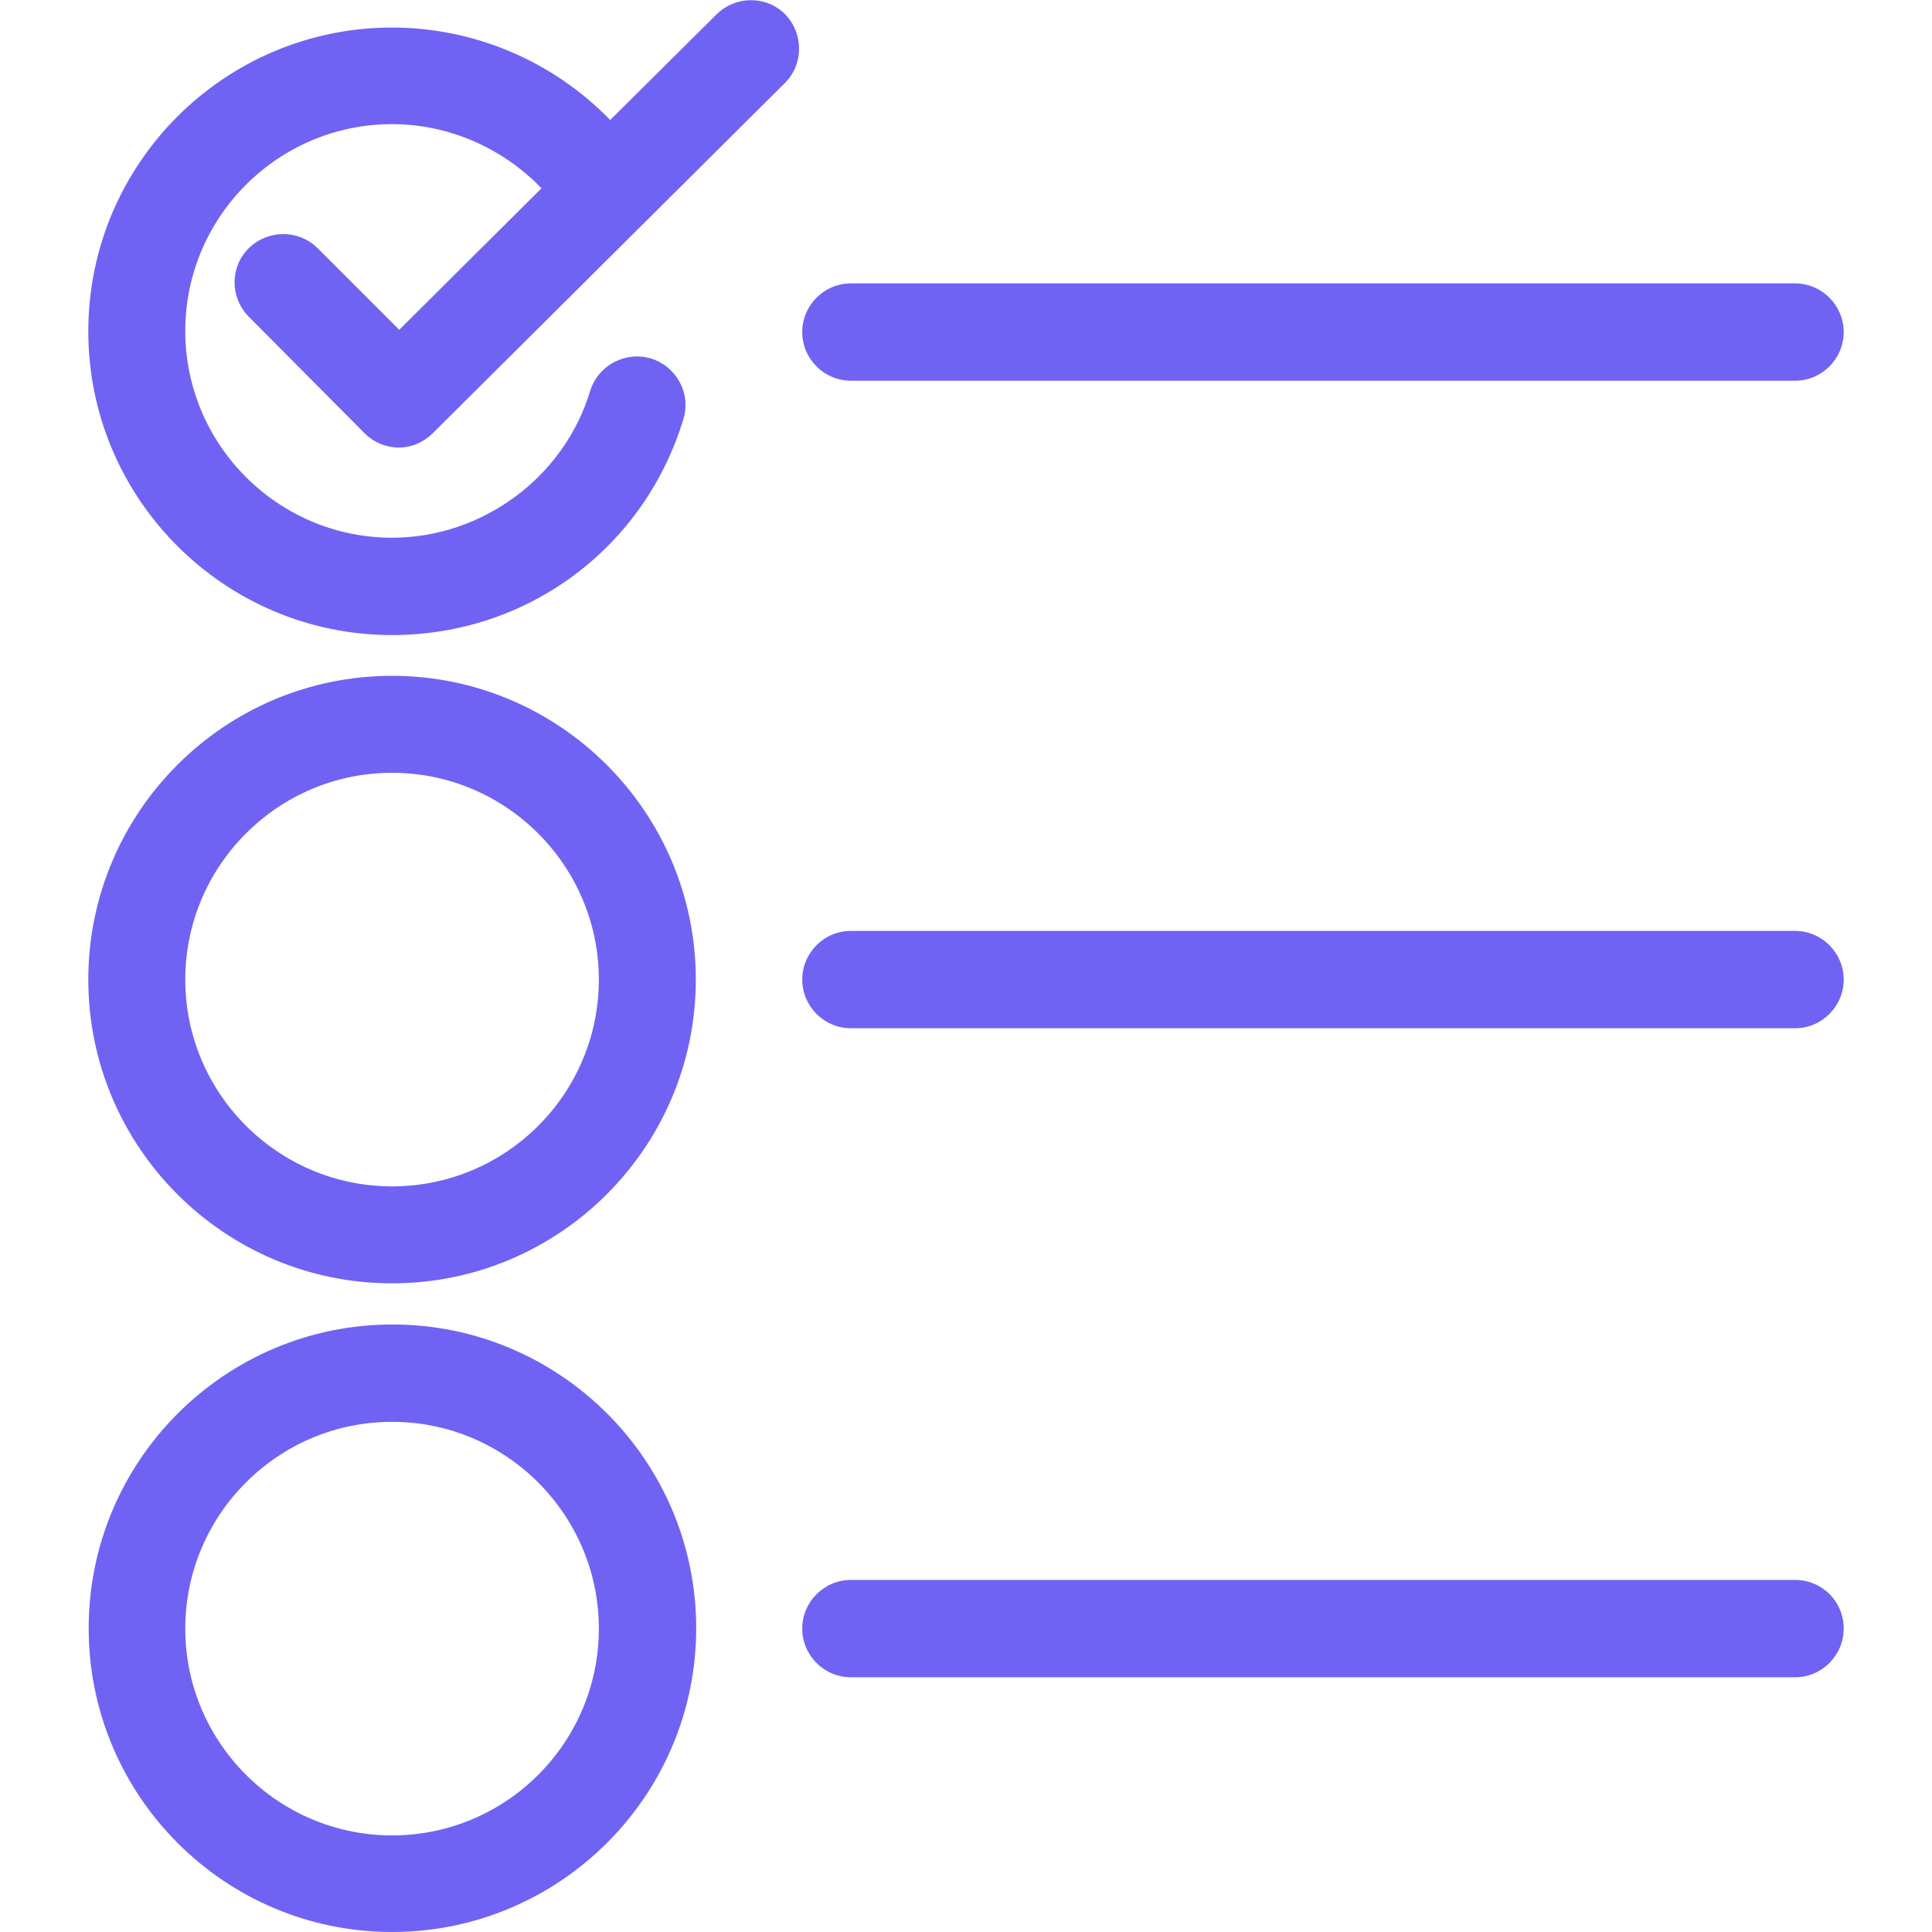 <?xml version="1.0" encoding="utf-8"?>
<!-- Generator: Adobe Illustrator 23.0.1, SVG Export Plug-In . SVG Version: 6.00 Build 0)  -->
<svg version="1.1" id="Capa_1" xmlns="http://www.w3.org/2000/svg" xmlns:xlink="http://www.w3.org/1999/xlink" x="0px" y="0px"
	 viewBox="0 0 512 512" style="enable-background:new 0 0 512 512;" xml:space="preserve">
<style type="text/css">
	.st0{fill:#7063F3;}
</style>
<g>
	<g>
		<path class="st0" d="M84.2,65.8c-5-5-13.1-5-18.2-0.1c-5.1,5-5.1,13.1-0.1,18.2l30.7,30.9c2.4,2.4,5.7,3.8,9.1,3.8l0,0
			c3.4,0,6.6-1.4,9-3.8l93.3-92.8c5-5,5-13.1,0.1-18.2c-5-5-13.1-5-18.2,0l-28.2,28c-15-15.5-35.9-24.5-57.8-24.5
			c-44.4,0-80.5,36.1-80.5,80.5s36.1,80.5,80.5,80.5c35.8,0,66.8-23,77.2-57.2c2.1-6.8-1.8-14-8.6-16.1c-6.8-2-14,1.8-16.1,8.6
			c-6.9,22.9-28.6,38.9-52.5,38.9c-30.2,0-54.8-24.6-54.8-54.8s24.6-54.8,54.8-54.8c15,0,29.3,6.3,39.6,17l-37.7,37.5L84.2,65.8z"/>
		<path class="st0" d="M103.9,179.1c-44.4,0-80.5,36.1-80.5,80.5s36.1,80.5,80.5,80.5s80.5-36.1,80.5-80.5S148.3,179.1,103.9,179.1z
			 M103.9,314.4c-30.2,0-54.8-24.6-54.8-54.8s24.6-54.8,54.8-54.8s54.8,24.6,54.8,54.8S134.2,314.4,103.9,314.4z"/>
		<path class="st0" d="M184.5,431.5c0-44.4-36.1-80.5-80.5-80.5s-80.5,36.1-80.5,80.5S59.5,512,103.9,512S184.5,475.9,184.5,431.5z
			 M103.9,486.4c-30.2,0-54.8-24.6-54.8-54.8c0-30.2,24.6-54.8,54.8-54.8s54.8,24.6,54.8,54.8C158.7,461.8,134.2,486.4,103.9,486.4z
			"/>
		<path class="st0" d="M475.7,246.7H225.5c-7.1,0-12.9,5.8-12.9,12.9c0,7.1,5.8,12.9,12.9,12.9h250.2c7.1,0,12.9-5.8,12.9-12.9
			C488.6,252.5,482.8,246.7,475.7,246.7z"/>
		<path class="st0" d="M475.7,75.1H225.5c-7.1,0-12.9,5.8-12.9,12.9s5.8,12.9,12.9,12.9h250.2c7.1,0,12.9-5.8,12.9-12.9
			S482.8,75.1,475.7,75.1z"/>
		<path class="st0" d="M475.7,418.7H225.5c-7.1,0-12.9,5.8-12.9,12.9s5.8,12.9,12.9,12.9h250.2c7.1,0,12.9-5.8,12.9-12.9
			C488.6,424.3,482.8,418.7,475.7,418.7z"/>
	</g>
</g>
</svg>

